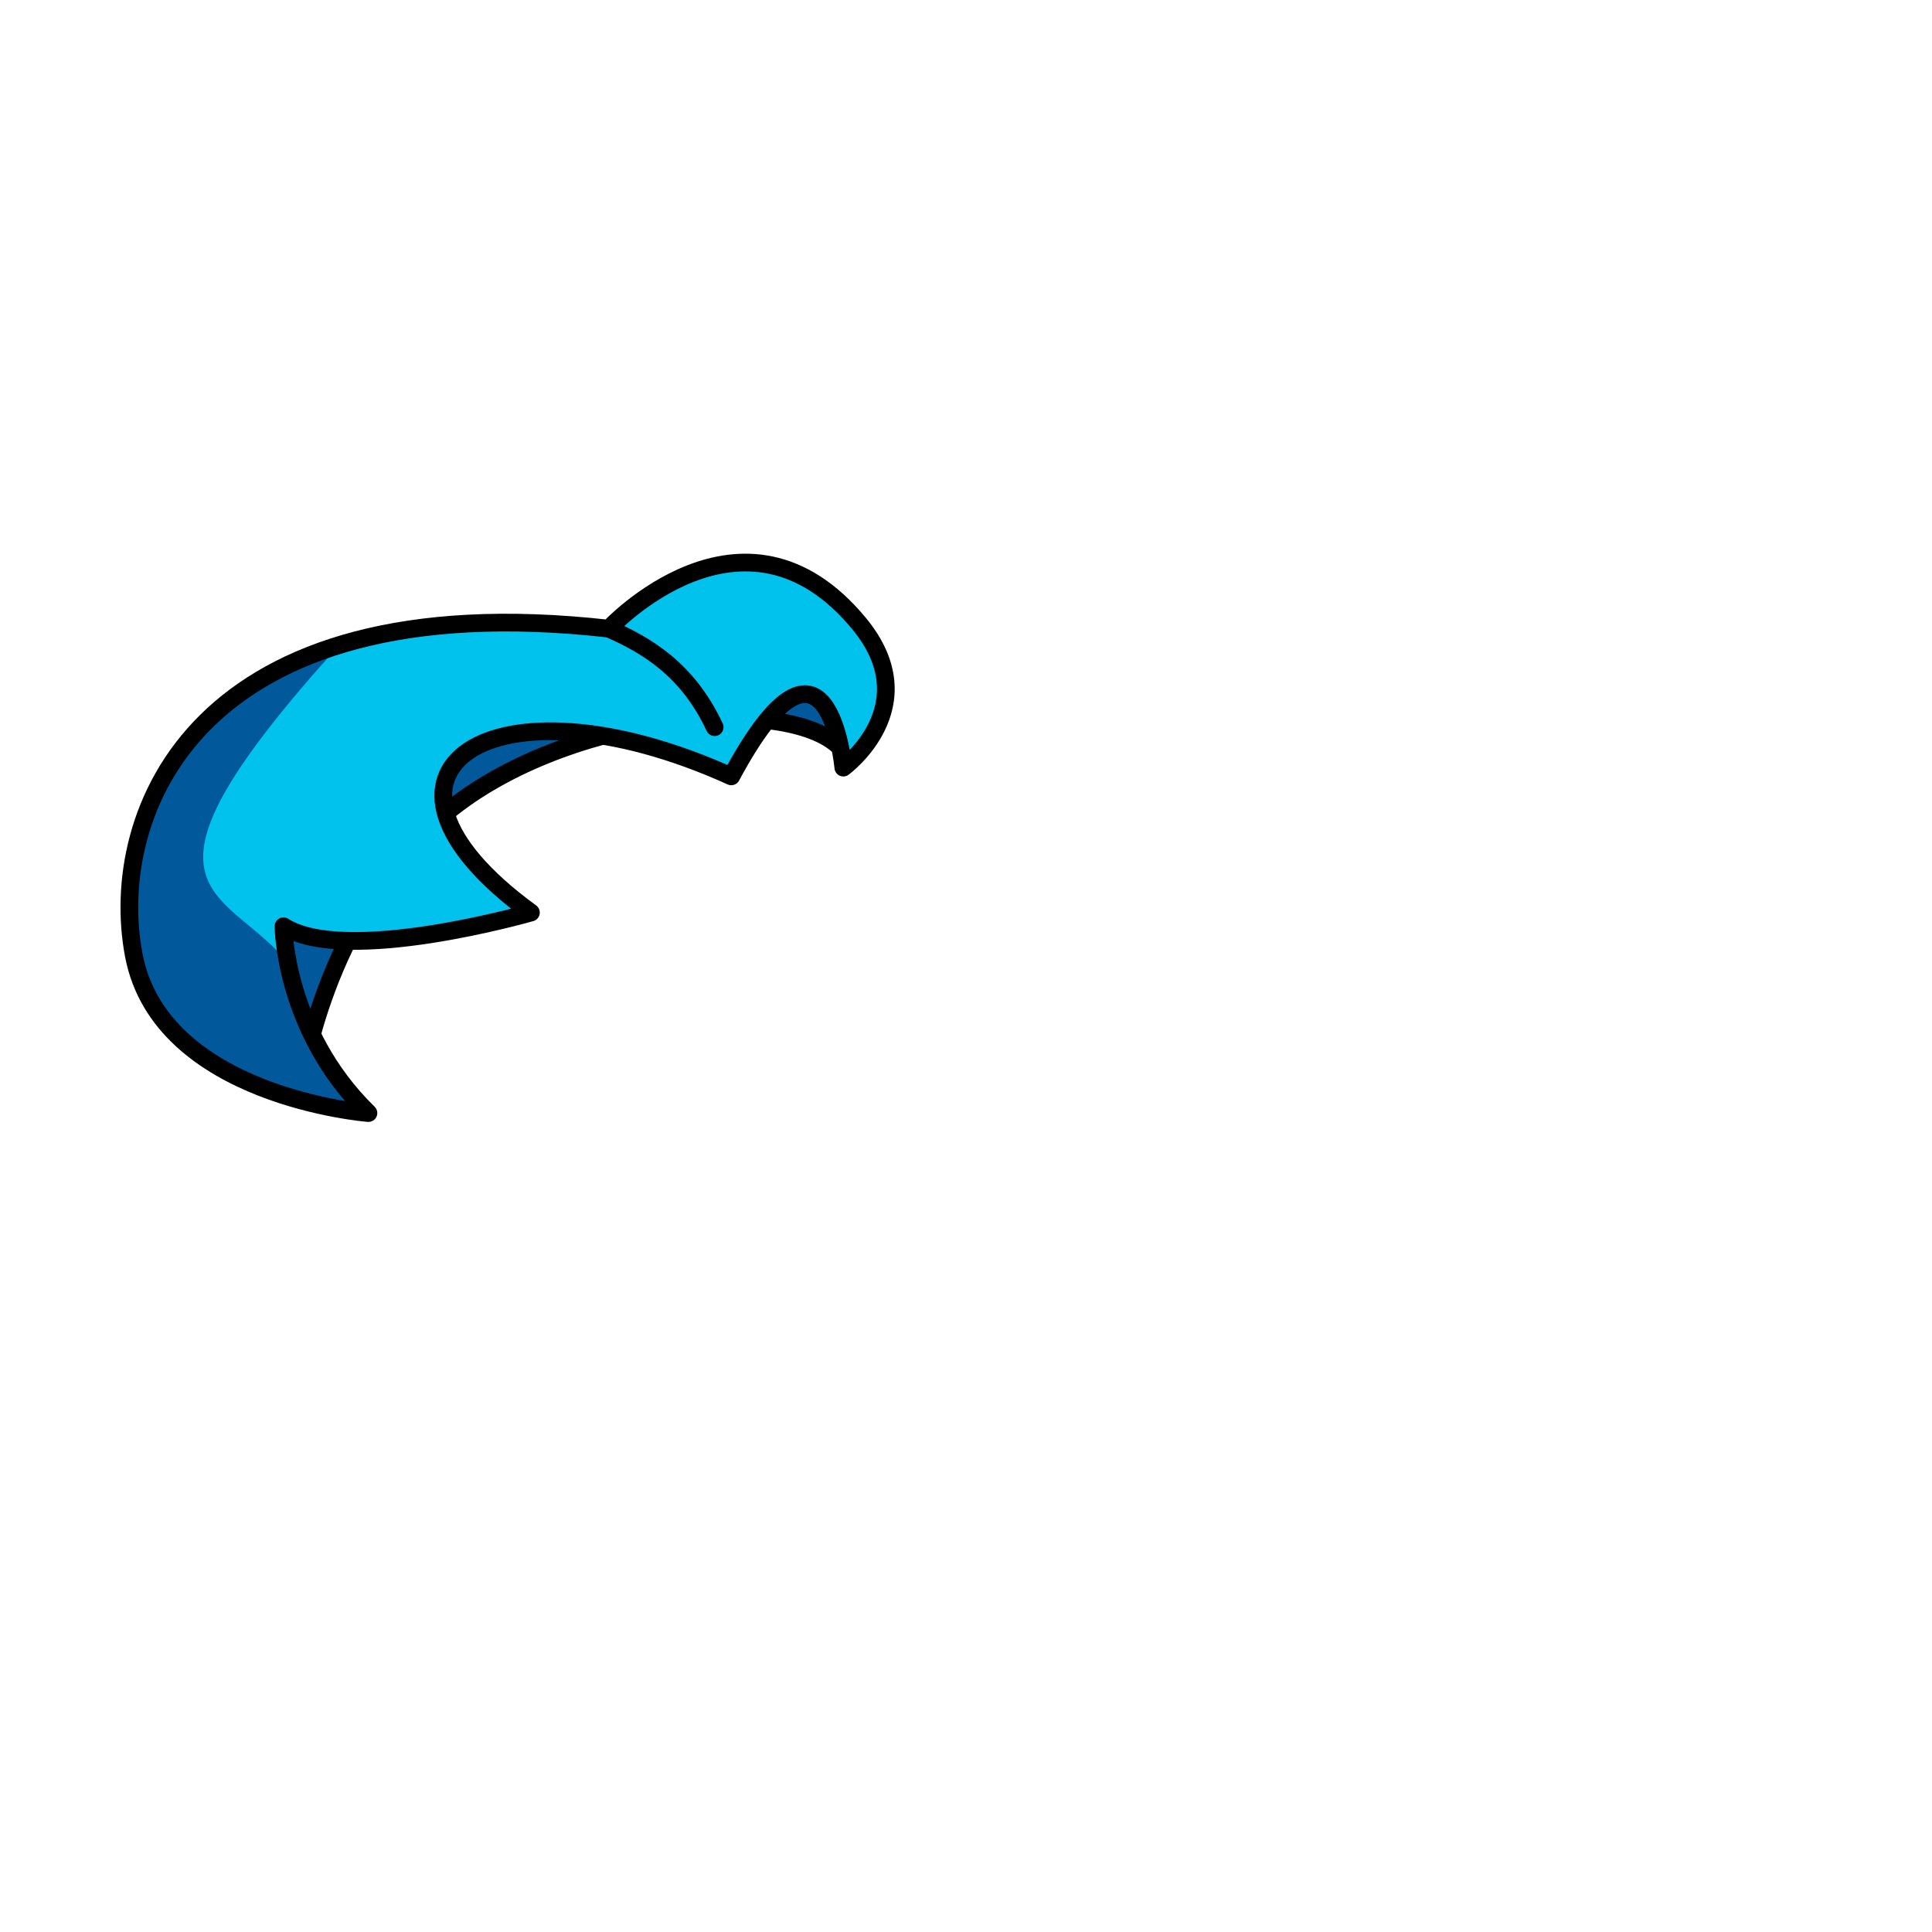 <svg width="2000" height="2000" viewBox="0 0 2000 2000" fill="none" xmlns="http://www.w3.org/2000/svg">
<g clip-path="url(#clip0_17_95)">
<mask id="mask0_17_95" style="mask-type:luminance" maskUnits="userSpaceOnUse" x="0" y="0" width="2000" height="2000">
<path d="M2000 0H0V2000H2000V0Z" fill="white"/>
</mask>
<g mask="url(#mask0_17_95)">
<path d="M865.95 770.25C844.34 710.12 579.26 739.79 456.81 845.52C334.36 951.24 309.84 1132.17 309.84 1132.17C309.84 1132.17 218.6 1074.36 220.61 1060.98C222.62 1047.6 194.51 893.7 201.2 884.33C207.89 874.96 263.43 844.85 265.44 844.18C267.45 843.51 437.41 670.87 442.76 672.88C448.11 674.89 705.06 702.32 743.2 678.9C781.34 655.48 840.89 664.85 840.89 664.85C840.89 664.85 960.71 767.13 865.95 770.25Z" fill="#01589B"/>
<path d="M865.95 770.25C805.1 718.91 579.26 739.79 456.81 845.52C334.36 951.24 312.09 1120.58 312.09 1120.58C312.09 1120.58 218.59 1074.36 220.6 1060.98C222.61 1047.6 194.5 893.7 201.19 884.33C207.88 874.96 263.42 844.85 265.43 844.18C267.44 843.51 437.4 670.87 442.75 672.88C448.1 674.89 705.05 702.32 743.19 678.9C781.33 655.48 840.88 664.85 840.88 664.85C840.88 664.85 960.7 767.13 865.94 770.25H865.95Z" stroke="black" stroke-width="18.34" stroke-linecap="round" stroke-linejoin="round"/>
<path d="M757.01 803.69C509.83 691.58 348.58 798.15 549.6 944.69C549.6 944.69 357.45 999.99 293.46 958.84C293.46 958.84 293.92 1066.73 381.4 1152.24C381.4 1152.24 166.41 1135.7 138.49 988.78C110.57 841.86 202.7 602.66 630.27 650.81C630.27 650.81 769.48 500.34 889.35 645.56C960.01 731.16 873 794.63 873 794.63C873 794.63 859.65 625.25 757.02 803.68L757.01 803.69Z" fill="#00C2ED"/>
<path d="M872.98 794.64C872.98 794.64 860.8 614.15 757.01 803.7C509.84 691.58 348.6 798.16 549.61 944.69C549.61 944.69 357.44 999.98 293.46 958.85C293.46 958.85 293.53 973.49 298.01 996.31C305.64 1035.35 326.19 1098.27 381.4 1152.23C381.4 1152.23 166.41 1135.68 138.49 988.79C122.79 906.2 145.02 794.45 243.45 721C320.13 663.73 443.03 629.72 630.29 650.82C630.29 650.82 769.48 500.33 889.34 645.57C960 731.16 872.98 794.63 872.98 794.63V794.64Z" fill="#00C2ED"/>
<path d="M381.4 1152.24C381.4 1152.24 166.41 1135.69 138.49 988.8C122.79 906.21 124.78 751.98 351.29 667.74C116.66 926.93 230.76 916.05 298.01 996.32C305.64 1035.36 326.19 1098.28 381.4 1152.24Z" fill="#01589B"/>
<path d="M757.01 803.69C509.83 691.58 348.58 798.15 549.6 944.69C549.6 944.69 357.45 999.99 293.46 958.84C293.46 958.84 293.92 1066.73 381.4 1152.24C381.4 1152.24 166.41 1135.7 138.49 988.78C110.57 841.86 202.7 602.66 630.27 650.81C630.27 650.81 769.48 500.34 889.35 645.56C960.01 731.16 873 794.63 873 794.63C873 794.63 856.97 617.59 757.02 803.68L757.01 803.69Z" stroke="black" stroke-width="18.34" stroke-linecap="round" stroke-linejoin="round"/>
<path d="M630.27 650.82C669.08 667.84 711.88 692.85 739.8 752.76" stroke="black" stroke-width="18.34" stroke-linecap="round" stroke-linejoin="round"/>
</g>
</g>
<defs>
<clipPath id="clip0_17_95">
<rect width="2000" height="2000" fill="white"/>
</clipPath>
</defs>
</svg>
